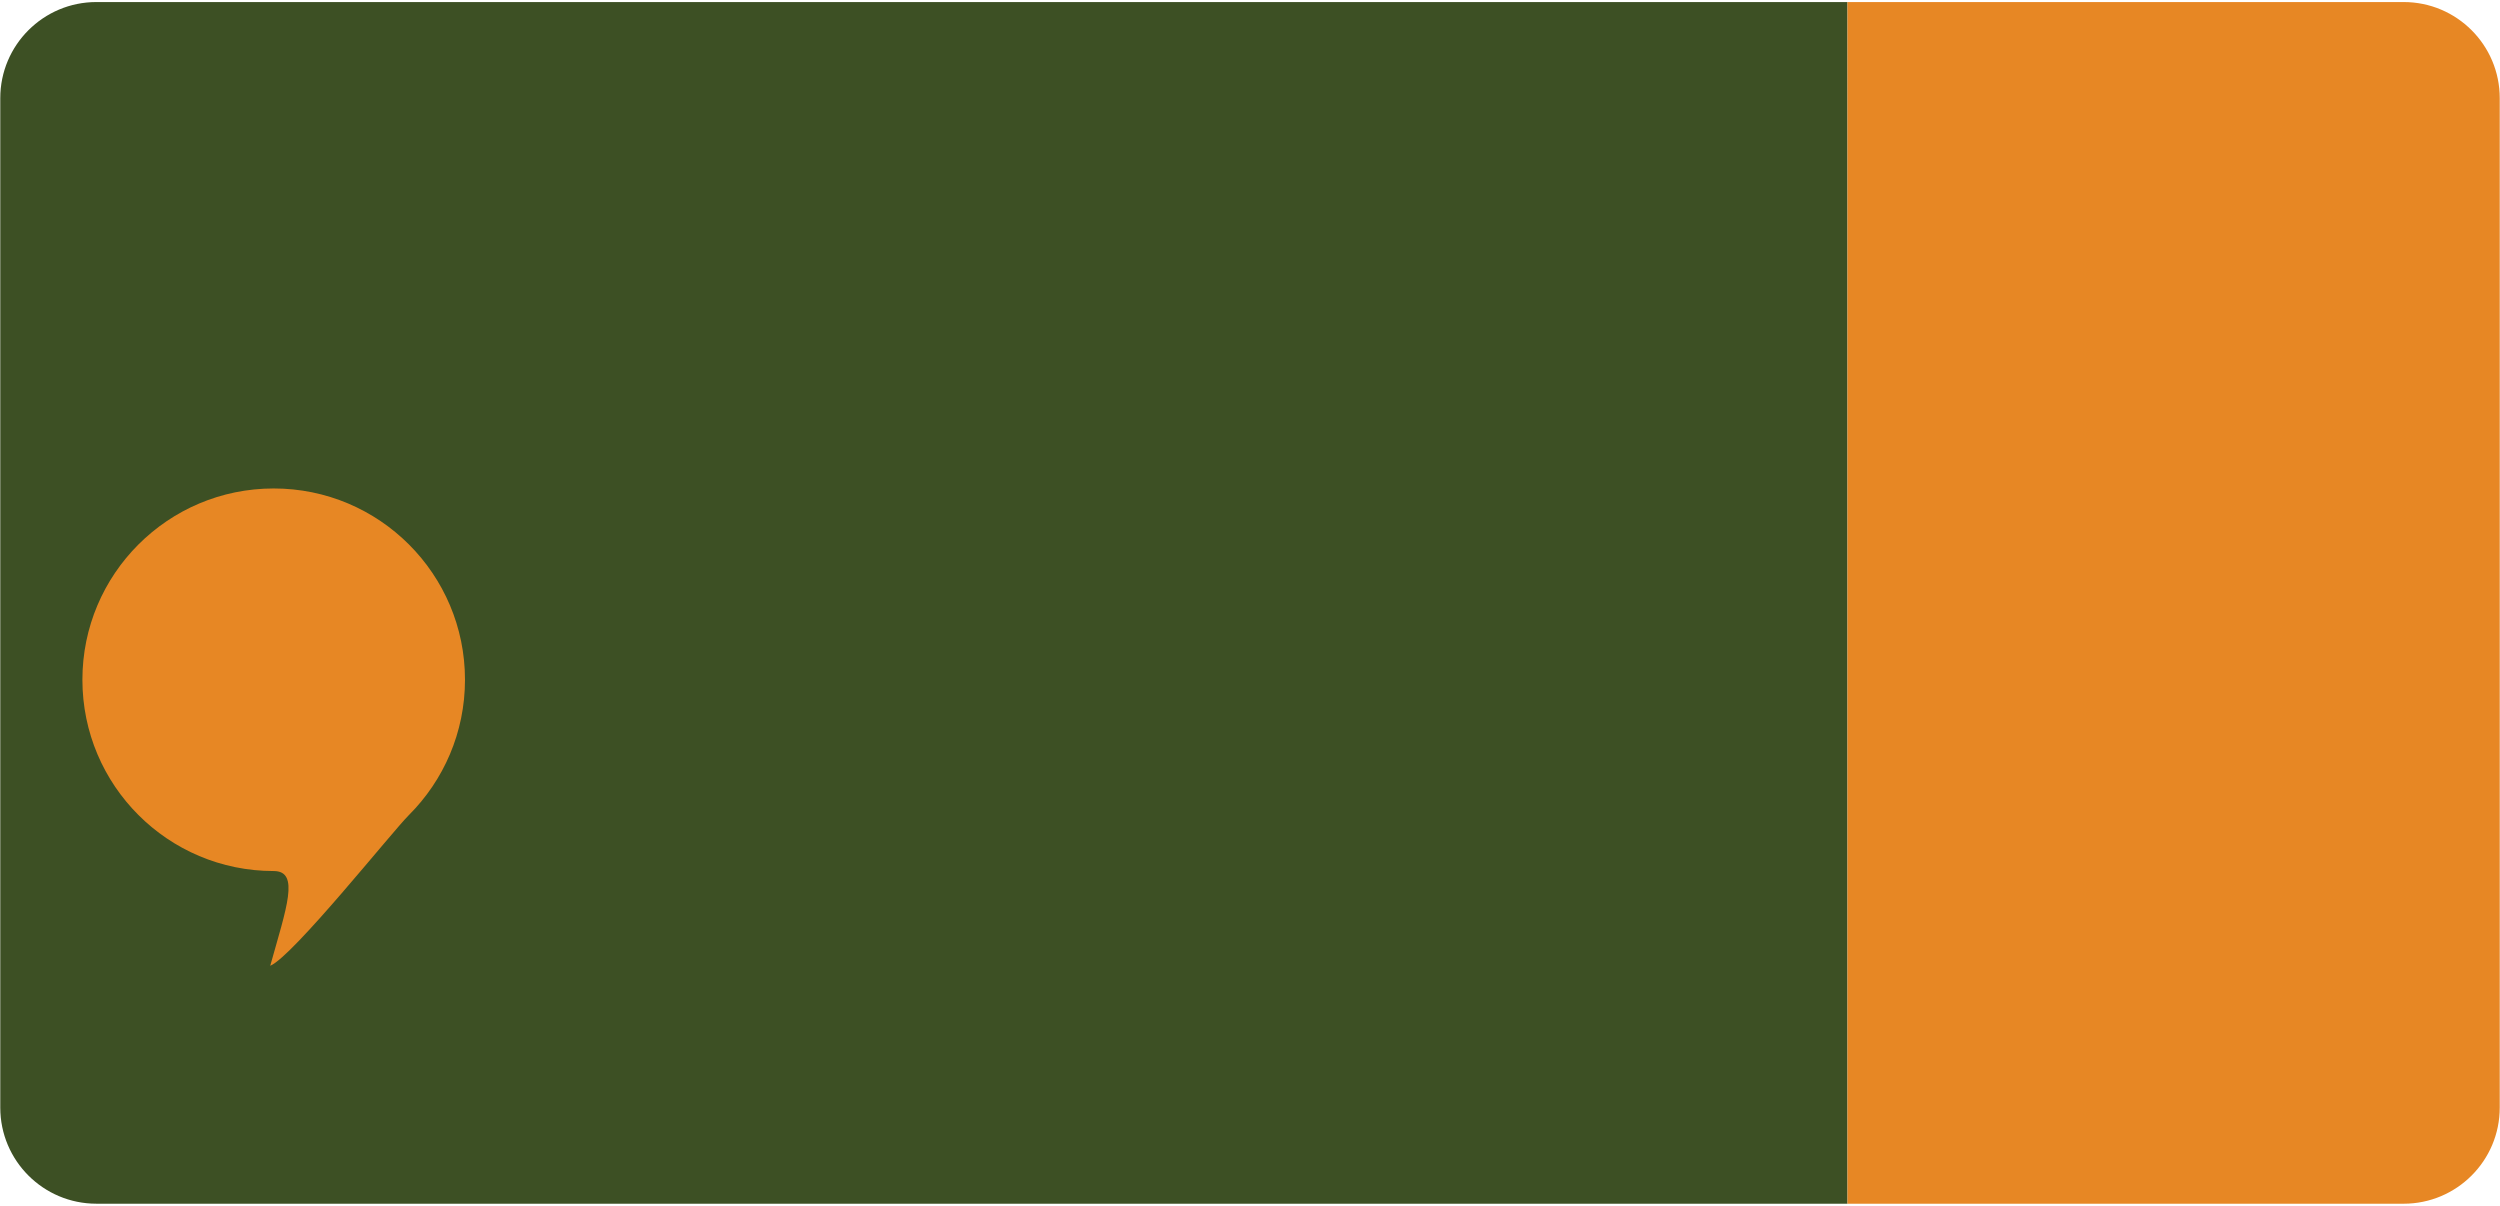 <?xml version="1.0" encoding="utf-8"?>
<!-- Generator: Adobe Illustrator 16.0.0, SVG Export Plug-In . SVG Version: 6.00 Build 0)  -->
<!DOCTYPE svg PUBLIC "-//W3C//DTD SVG 1.1//EN" "http://www.w3.org/Graphics/SVG/1.1/DTD/svg11.dtd">
<svg version="1.1" id="Layer_1" xmlns="http://www.w3.org/2000/svg" xmlns:xlink="http://www.w3.org/1999/xlink" xmlns:sodipodi="http://sodipodi.sourceforge.net/DTD/sodipodi-0.dtd" x="0px" y="0px"
	 width="226px" height="109px" viewBox="0 0 226 109" enable-background="new 0 0 226 109" xml:space="preserve">
<g>
	<path fill="#3D5024" d="M8.716,0.185c-4.799,0-8.691,3.891-8.691,8.691v67.177v24.072c0,4.8,3.893,8.69,8.691,8.69h21.793h81.631
		h54.874V0.185H8.716z"/>
	<path fill="#E78724" d="M217.287,0.185h-50.273v108.631h50.273c4.799,0,8.689-3.891,8.689-8.69V85.517V8.876
		C225.977,4.075,222.086,0.185,217.287,0.185z"/>
	<path id="path2989_2_" sodipodi:nodetypes="csscsssc" fill="#E78724" d="M42.035,61.449c0,2.388-0.484,4.662-1.359,6.73
		s-2.141,3.933-3.707,5.498c-1.564,1.563-10.473,12.758-12.541,13.631c1.455-5.209,2.703-8.566,0.314-8.566
		c-9.551,0-17.293-7.742-17.293-17.293c0-9.55,7.742-17.292,17.293-17.292S42.035,51.899,42.035,61.449z"/>
</g>
</svg>
